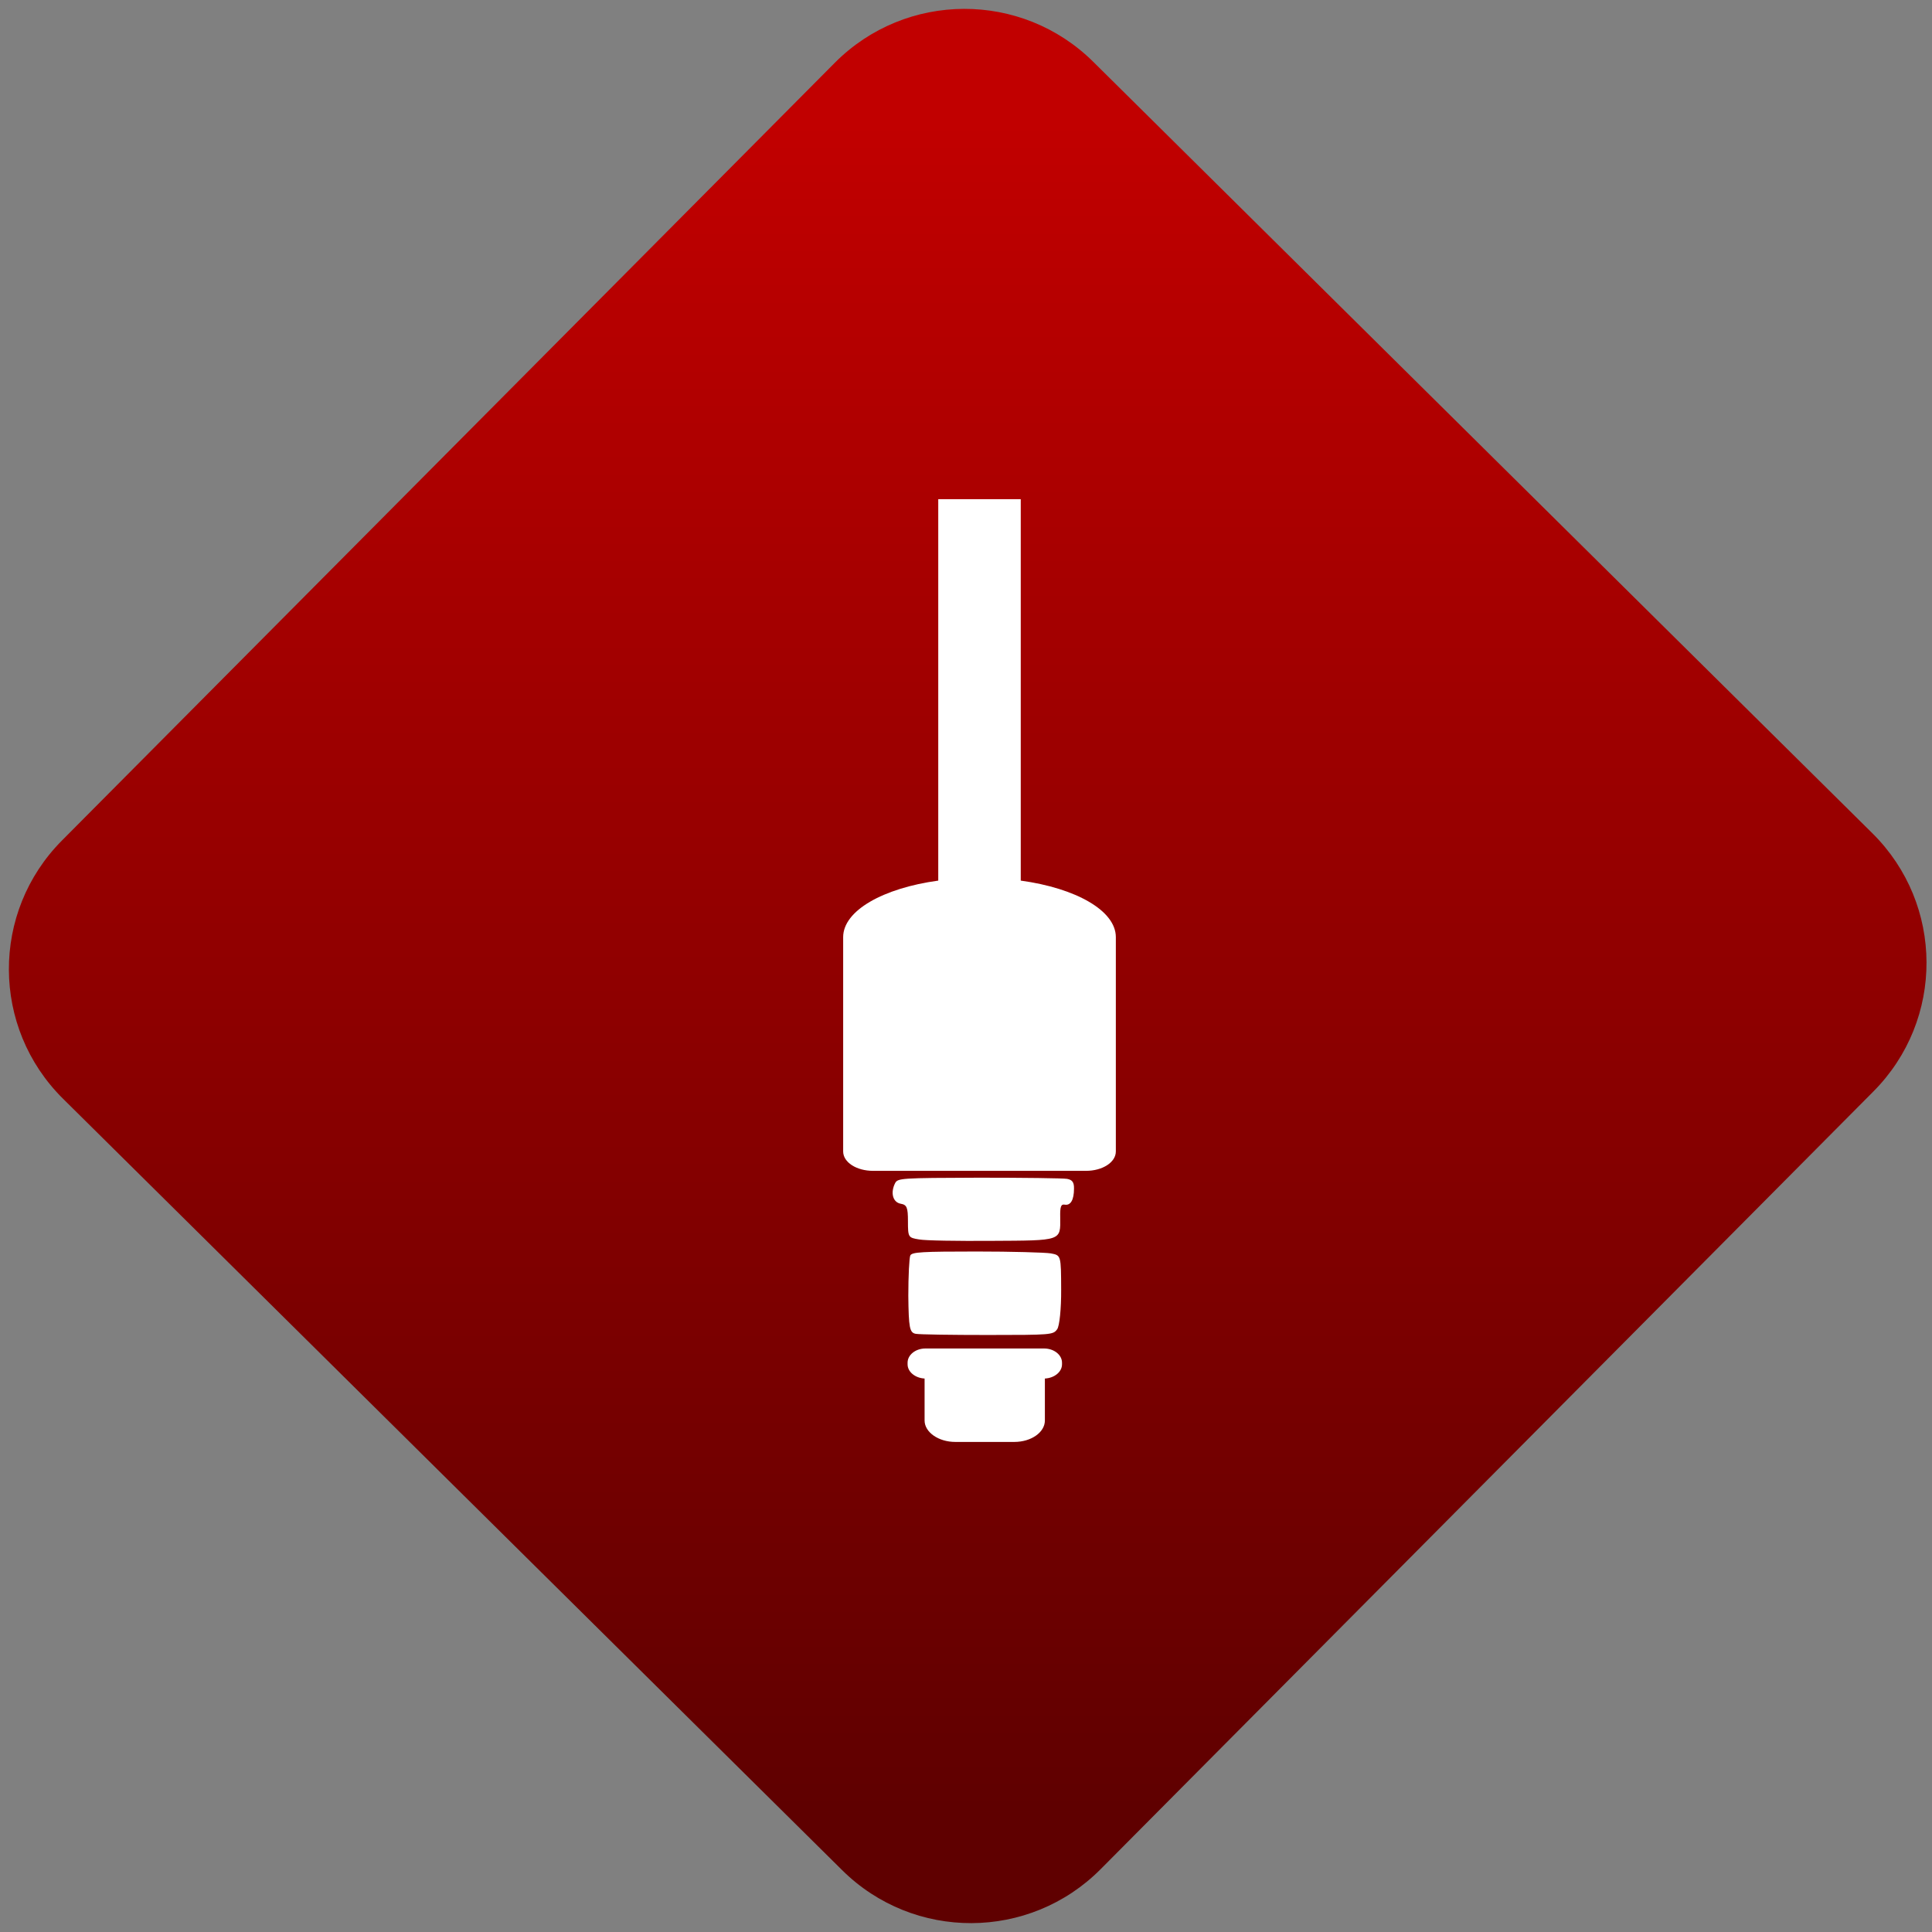 <svg width="64" height="64" viewBox="0 0 64 64" version="1.1"><rect x="0" y="0" width="64" height="64" fill="#808080" stroke="none"/><defs><linearGradient id="linear-pattern-0" gradientUnits="userSpaceOnUse" x1="0" y1="0" x2="0" y2="1" gradientTransform="matrix(60, 0, 0, 56, 0, 4)"><stop offset="0" stop-color="#c10000" stop-opacity="1"/><stop offset="1" stop-color="#5f0000" stop-opacity="1"/></linearGradient></defs><path fill="url(#linear-pattern-0)" fill-opacity="1" d="M 36.219 2.051 L 62.027 27.605 C 64.402 29.957 64.418 33.785 62.059 36.156 L 36.461 61.918 C 34.105 64.289 30.27 64.305 27.895 61.949 L 2.086 36.395 C -0.289 34.043 -0.305 30.215 2.051 27.844 L 27.652 2.082 C 30.008 -0.289 33.844 -0.305 36.219 2.051 Z M 36.219 2.051 " /><g transform="matrix(1.008,0,0,1.003,16.221,16.077)"><path fill-rule="evenodd" fill="rgb(100%, 100%, 100%)" fill-opacity="1" d="M 14.742 0.457 L 14.742 13.055 C 12.926 13.305 11.617 14.047 11.617 14.922 L 11.617 22 C 11.617 22.359 12.055 22.641 12.602 22.641 L 19.594 22.641 C 20.141 22.641 20.578 22.359 20.578 22 L 20.578 14.922 C 20.578 14.047 19.266 13.305 17.453 13.055 L 17.453 0.457 L 14.742 0.457 M 16.078 22.867 C 13.5 22.875 13.414 22.883 13.324 23.047 C 13.164 23.367 13.25 23.68 13.508 23.727 C 13.711 23.762 13.746 23.852 13.746 24.305 C 13.746 24.836 13.758 24.848 14.109 24.906 C 14.305 24.945 15.383 24.961 16.492 24.953 C 18.816 24.941 18.758 24.961 18.75 24.18 C 18.742 23.812 18.777 23.734 18.902 23.758 C 19.094 23.789 19.203 23.598 19.203 23.227 C 19.207 23.02 19.148 22.938 18.977 22.906 C 18.844 22.883 17.547 22.867 16.078 22.867 M 16 25.305 C 14.203 25.305 13.883 25.324 13.824 25.434 C 13.789 25.508 13.758 26.105 13.758 26.773 C 13.77 27.828 13.801 27.984 14 28.023 C 14.125 28.047 15.195 28.062 16.371 28.062 C 18.461 28.062 18.516 28.055 18.648 27.875 C 18.727 27.773 18.785 27.188 18.781 26.562 C 18.777 25.43 18.777 25.43 18.441 25.367 C 18.258 25.336 17.156 25.305 16 25.305 M 14.32 28.508 C 13.996 28.508 13.734 28.719 13.734 28.977 L 13.734 29.031 C 13.734 29.281 13.984 29.484 14.293 29.5 L 14.293 30.887 C 14.293 31.273 14.75 31.594 15.301 31.594 L 17.242 31.594 C 17.801 31.594 18.246 31.273 18.246 30.887 L 18.246 29.5 C 18.559 29.484 18.809 29.281 18.809 29.031 L 18.809 28.977 C 18.809 28.719 18.547 28.508 18.219 28.508 Z M 14.32 28.508 "/></g></svg>
